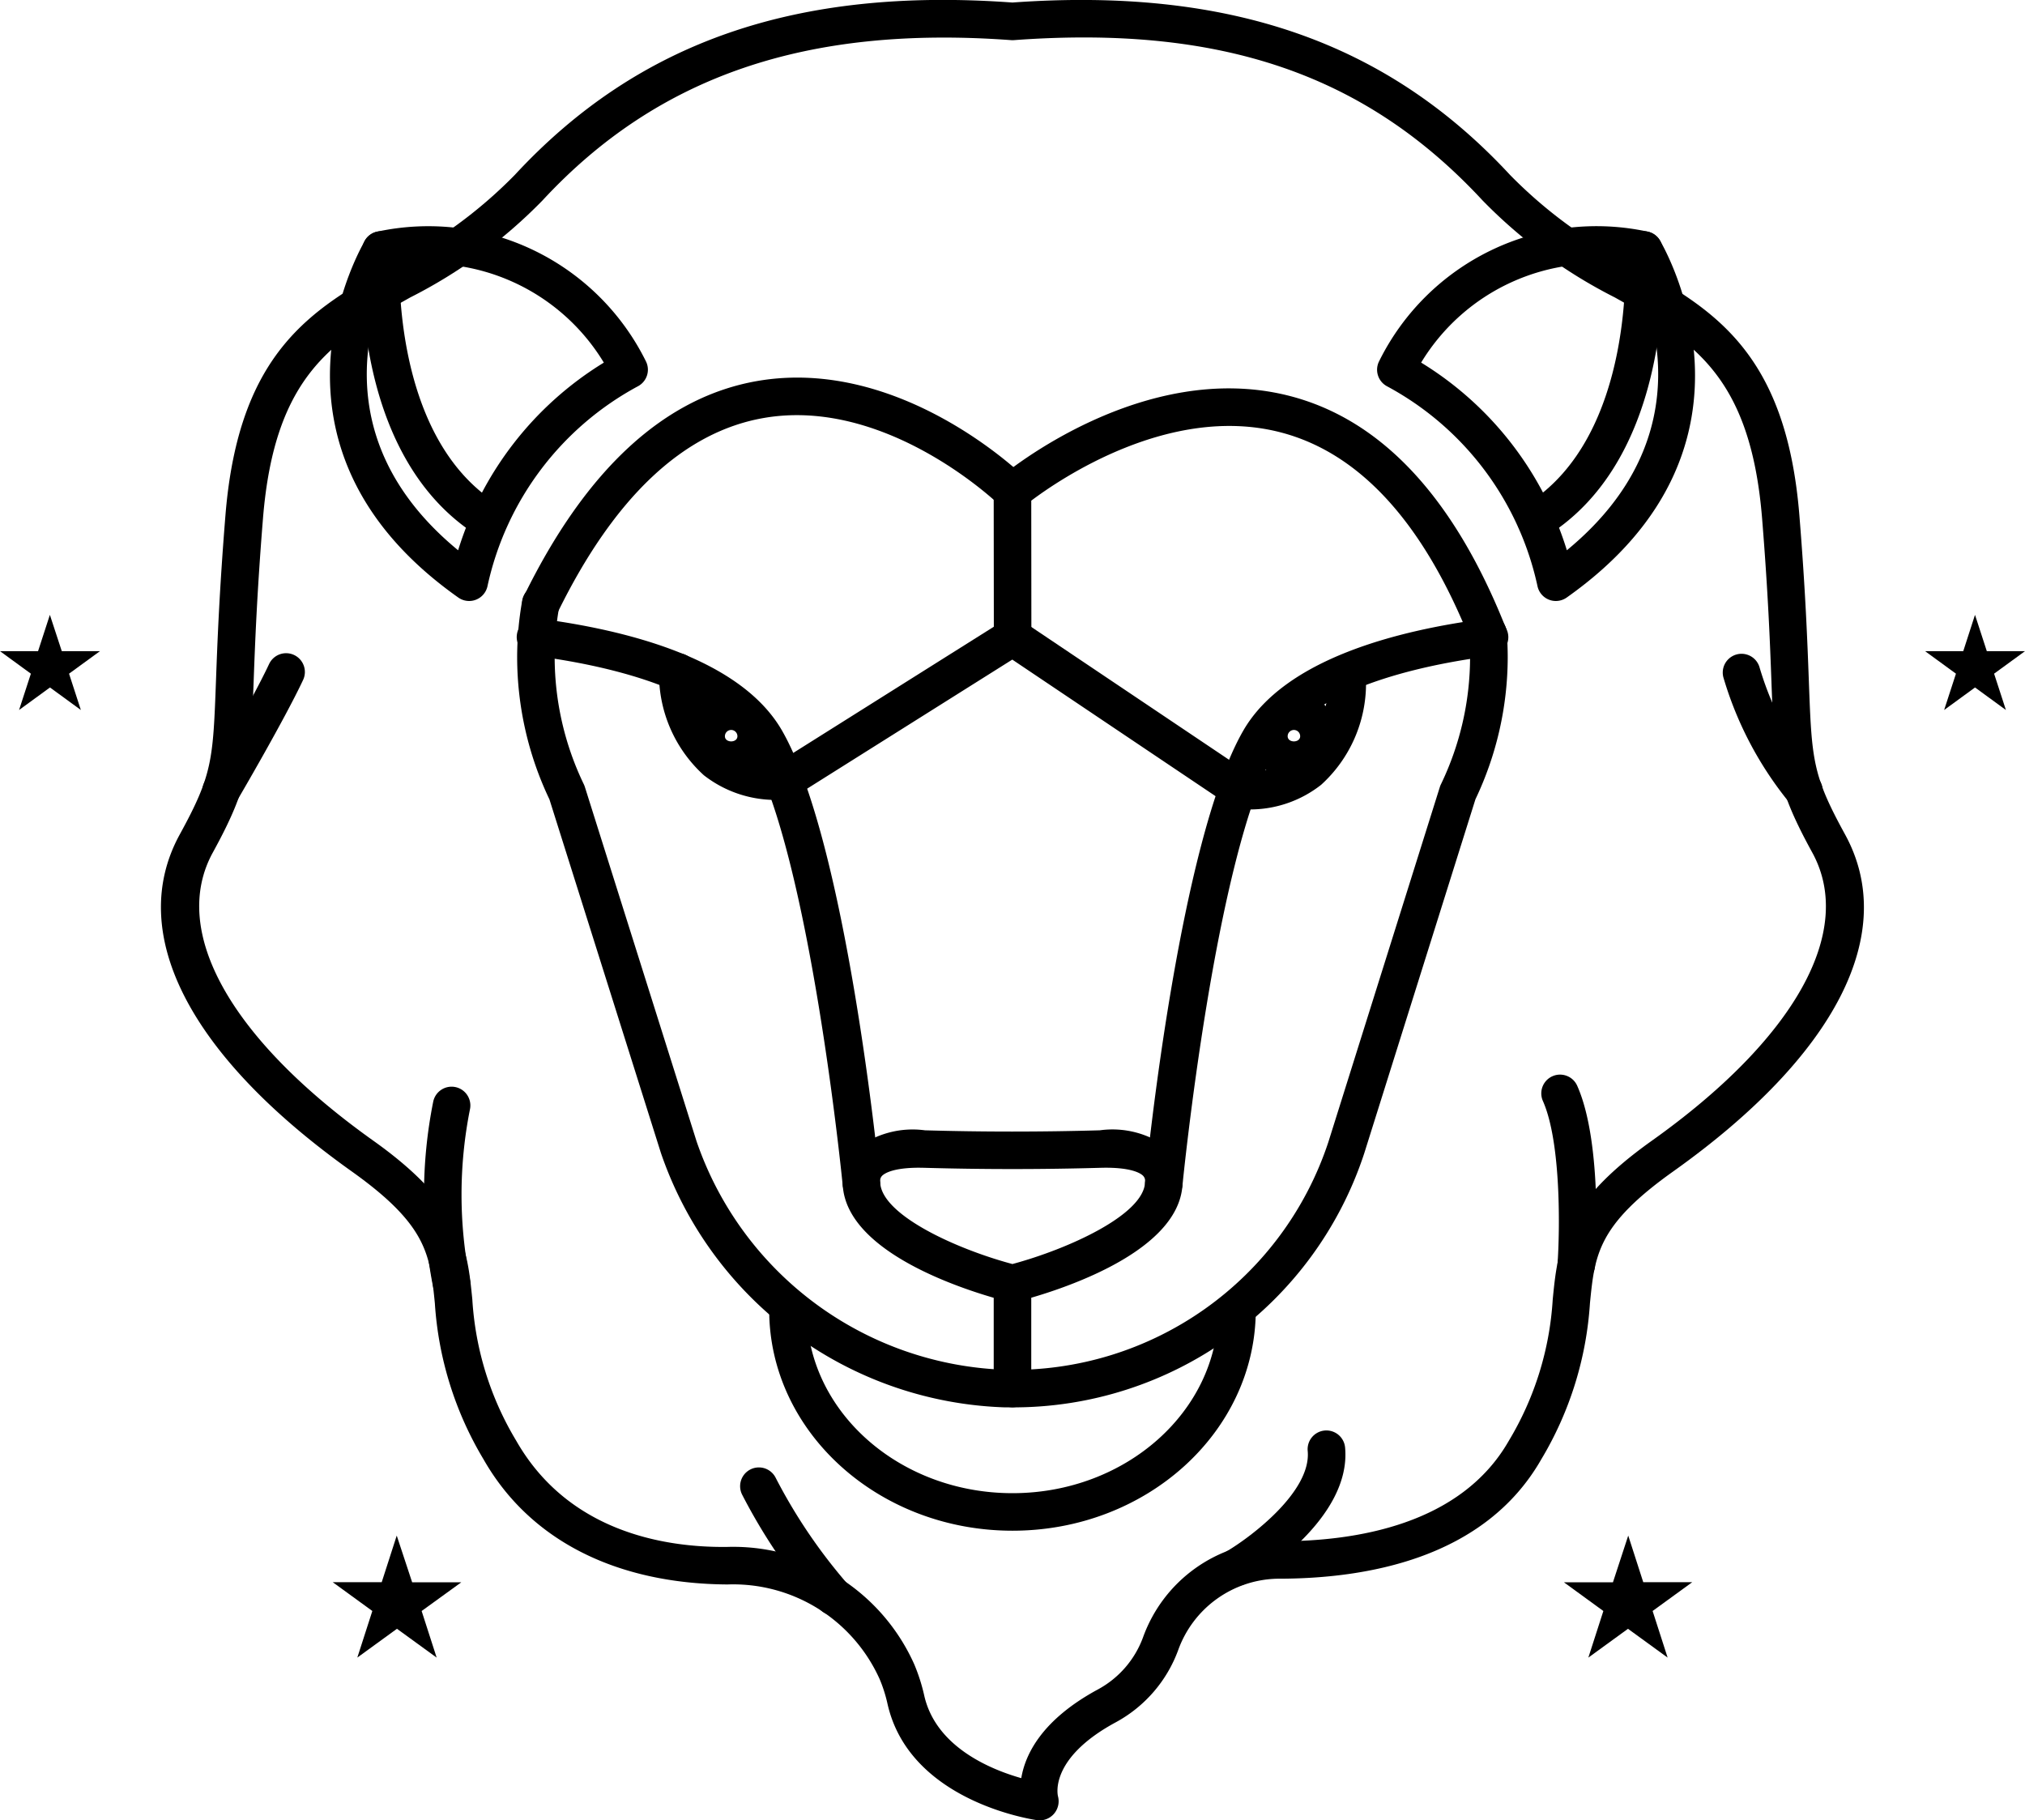 <svg xmlns="http://www.w3.org/2000/svg" width="80.921" height="72.746" viewBox="0 0 80.921 72.746"><g transform="translate(-594.121 -336.029)"><path d="M634.587,392.271c-.1,0-.2,0-.3,0a15.042,15.042,0,0,1-13.754-10.163l-4.456-14.134a13.238,13.238,0,0,1-1.29-5.659,12.892,12.892,0,0,1,.2-2.274.75.75,0,1,1,1.476.263,11.545,11.545,0,0,0-.177,2.01,11.724,11.724,0,0,0,1.165,5.057.81.81,0,0,1,.04.1l4.466,14.17a13.528,13.528,0,0,0,12.365,9.129,13.265,13.265,0,0,0,12.881-9.1l4.459-14.2a.6.6,0,0,1,.041-.1,11.736,11.736,0,0,0,1.164-5.06c0-.3-.011-.6-.035-.9a.75.75,0,0,1,1.5-.119c.026.336.039.676.039,1.017a13.239,13.239,0,0,1-1.29,5.662l-4.447,14.159A14.751,14.751,0,0,1,634.587,392.271Z"/><path d="M634.581,397.2c-5.361,0-9.722-3.958-9.722-8.823a.75.75,0,0,1,1.5,0c0,4.038,3.688,7.323,8.222,7.323s8.222-3.285,8.222-7.323a.75.75,0,0,1,1.5,0C644.3,393.246,639.942,397.2,634.581,397.2Z"/><path d="M634.579,388.068a.756.756,0,0,1-.183-.022c-1.082-.274-6.483-1.785-6.6-4.7a1.807,1.807,0,0,1,.505-1.38,3.677,3.677,0,0,1,2.783-.767c2.32.067,4.669.066,6.987,0a3.682,3.682,0,0,1,2.794.763,1.81,1.81,0,0,1,.511,1.383v0c-.132,2.908-5.531,4.423-6.611,4.7A.727.727,0,0,1,634.579,388.068Zm-3.728-5.374c-1.078,0-1.4.243-1.479.321a.3.3,0,0,0-.078.265c.053,1.308,3.06,2.669,5.285,3.263,2.225-.6,5.236-1.961,5.3-3.262a.305.305,0,0,0-.08-.266c-.082-.083-.441-.35-1.685-.318-2.344.067-4.722.067-7.069,0Zm9.775.619h0Z"/><path d="M634.581,392.268a.75.75,0,0,1-.75-.75v-4.2a.75.75,0,0,1,1.5,0v4.2A.75.75,0,0,1,634.581,392.268Z"/><path d="M628.541,384.063a.751.751,0,0,1-.746-.678c-.012-.131-1.313-13.214-3.723-17.412-1.052-1.827-4.116-3.155-8.626-3.739a.75.75,0,1,1,.192-1.487c3.527.456,8.079,1.6,9.734,4.479,2.571,4.476,3.863,17.463,3.917,18.014a.75.75,0,0,1-.674.819A.618.618,0,0,1,628.541,384.063Z"/><path d="M640.629,384.063a.613.613,0,0,1-.074,0,.75.75,0,0,1-.674-.819c.054-.551,1.346-13.539,3.921-18.014,1.655-2.877,6.2-4.023,9.725-4.477a.75.75,0,1,1,.192,1.487c-4.505.582-7.565,1.909-8.617,3.738-2.415,4.2-3.715,17.28-3.727,17.411A.751.751,0,0,1,640.629,384.063Z"/><path d="M635.676,408.775c-.032,0-.064,0-.1-.005-.209-.03-5.124-.756-5.993-4.667a5.7,5.7,0,0,0-.311-.973,6.416,6.416,0,0,0-6.077-3.782c-4.436-.027-7.9-1.752-9.751-5a13.848,13.848,0,0,1-1.946-6.241c-.194-1.947-.311-3.123-3.329-5.271-6.511-4.634-9.013-9.54-6.864-13.461,1.308-2.387,1.329-2.965,1.448-6.17.055-1.5.132-3.556.377-6.583.534-6.588,3.5-8.252,6.641-10.015a18.479,18.479,0,0,0,4.924-3.59c4.93-5.324,11.251-7.513,19.883-6.887,8.633-.62,14.95,1.564,19.883,6.887a18.5,18.5,0,0,0,4.924,3.591c3.141,1.763,6.107,3.428,6.641,10.014.245,3.026.321,5.081.377,6.582.118,3.206.14,3.784,1.448,6.171,2.151,3.925-.351,8.833-6.865,13.466-3.018,2.146-3.136,3.322-3.329,5.269a13.856,13.856,0,0,1-1.947,6.241c-2.265,3.961-6.984,4.772-10.541,4.767a4.31,4.31,0,0,0-3.968,2.858,5.393,5.393,0,0,1-2.481,2.874c-2.675,1.441-2.336,2.906-2.32,2.967a.767.767,0,0,1-.165.7A.759.759,0,0,1,635.676,408.775Zm-12.259-10.931a7.931,7.931,0,0,1,7.235,4.687,7.371,7.371,0,0,1,.4,1.245c.457,2.059,2.643,2.961,3.88,3.312.159-.954.824-2.339,3.079-3.554a3.887,3.887,0,0,0,1.786-2.071,5.807,5.807,0,0,1,5.363-3.842c3.169.017,7.346-.678,9.253-4.011a12.4,12.4,0,0,0,1.756-5.645c.2-2.04.378-3.8,3.953-6.344,5.737-4.08,8.137-8.388,6.419-11.522h0c-1.479-2.7-1.511-3.575-1.632-6.837-.055-1.487-.131-3.523-.373-6.516-.47-5.79-2.857-7.13-5.88-8.828a19.945,19.945,0,0,1-5.29-3.879c-4.673-5.041-10.451-7.015-18.728-6.406a.676.676,0,0,1-.11,0c-8.17-.6-14.121,1.432-18.728,6.406a19.95,19.95,0,0,1-5.29,3.879c-3.022,1.7-5.41,3.037-5.88,8.828-.242,2.994-.318,5.03-.373,6.517-.121,3.261-.153,4.138-1.632,6.836-1.716,3.13.684,7.437,6.419,11.519,3.573,2.543,3.749,4.3,3.952,6.344a12.381,12.381,0,0,0,1.755,5.644c2.017,3.531,5.722,4.272,8.422,4.242C623.254,397.845,623.336,397.844,623.417,397.844Z"/><path d="M615.733,360.921a.749.749,0,0,1-.672-1.08c2.48-5.063,5.624-7.953,9.345-8.59,5.676-.967,10.5,3.687,10.7,3.885a.75.75,0,0,1-1.05,1.071c-.044-.043-4.487-4.325-9.405-3.476-3.216.554-5.989,3.168-8.244,7.77A.748.748,0,0,1,615.733,360.921Z"/><path d="M656.294,360.046a.733.733,0,0,1-.272-.051.75.75,0,0,1-.461-.54,11.931,11.931,0,0,0-6.016-7.991.749.749,0,0,1-.316-.993,9.692,9.692,0,0,1,10.737-5.185.75.75,0,0,1,.48.339c.05.082,4.914,8.187-3.719,14.284A.749.749,0,0,1,656.294,360.046Zm-5.383-9.527a13.425,13.425,0,0,1,5.823,7.5c5.6-4.609,3.266-10.038,2.59-11.331A8.2,8.2,0,0,0,650.911,350.519Z"/><path d="M655.51,357.579a.75.75,0,0,1-.4-1.388c4.42-2.738,3.952-10.043,3.947-10.116a.75.75,0,0,1,1.5-.109c.025.337.542,8.282-4.653,11.5A.747.747,0,0,1,655.51,357.579Z"/><path d="M612.868,360.046a.744.744,0,0,1-.432-.137c-8.634-6.1-3.769-14.2-3.719-14.284a.753.753,0,0,1,.48-.339,9.7,9.7,0,0,1,10.737,5.185.749.749,0,0,1-.317.992,11.942,11.942,0,0,0-6.016,7.993.748.748,0,0,1-.461.539A.733.733,0,0,1,612.868,360.046Zm-3.029-13.357c-.676,1.293-3.014,6.722,2.589,11.331a13.432,13.432,0,0,1,5.823-7.5A8.194,8.194,0,0,0,609.839,346.689Z"/><path d="M613.655,357.579a.751.751,0,0,1-.4-.113c-5.2-3.218-4.677-11.164-4.653-11.5a.741.741,0,0,1,.8-.693.751.751,0,0,1,.694.8c-.005.073-.474,7.378,3.947,10.116a.75.75,0,0,1-.395,1.388Z"/><path d="M644.021,368.376a3.851,3.851,0,0,1-.431-.022.758.758,0,0,1-.317-.121l-8.7-5.845-8.705,5.477a.765.765,0,0,1-.3.109,4.659,4.659,0,0,1-3.32-.964,5.464,5.464,0,0,1-1.792-4.078.75.75,0,0,1,1.5-.1,4.074,4.074,0,0,0,1.232,3,3.12,3.12,0,0,0,2.042.657l8.959-5.637a.751.751,0,0,1,.817.012l8.94,6.005a3.124,3.124,0,0,0,2.031-.657,4.077,4.077,0,0,0,1.232-3,.75.75,0,0,1,1.5.1,5.471,5.471,0,0,1-1.792,4.078A4.6,4.6,0,0,1,644.021,368.376Z"/><path d="M643.554,399.4a.75.75,0,0,1-.384-1.394c.943-.562,3.359-2.374,3.208-3.993a.75.75,0,1,1,1.494-.139c.264,2.845-3.506,5.166-3.936,5.422A.757.757,0,0,1,643.554,399.4Z"/><path d="M627.437,400.582a.749.749,0,0,1-.567-.258,22.957,22.957,0,0,1-3.09-4.56.75.75,0,1,1,1.334-.686A21.512,21.512,0,0,0,628,399.34a.751.751,0,0,1-.565,1.242Z"/><path d="M612.165,388.068a.75.75,0,0,1-.735-.6,18.906,18.906,0,0,1,0-7.4.75.75,0,1,1,1.471.293,17.424,17.424,0,0,0,0,6.818.749.749,0,0,1-.589.882A.813.813,0,0,1,612.165,388.068Z"/><path d="M657.116,387.321l-.054,0a.749.749,0,0,1-.7-.8c.089-1.241.156-4.825-.585-6.493a.75.75,0,0,1,1.371-.609c1.045,2.352.724,7.012.71,7.209A.749.749,0,0,1,657.116,387.321Z"/><path d="M666.208,368.377a.751.751,0,0,1-.583-.276,14.274,14.274,0,0,1-2.637-5.006.75.75,0,0,1,1.438-.424,12.774,12.774,0,0,0,2.363,4.483.749.749,0,0,1-.581,1.223Z"/><path d="M602.959,368.377a.749.749,0,0,1-.647-1.128c.019-.032,1.85-3.165,2.563-4.685a.75.75,0,0,1,1.358.638c-.742,1.581-2.549,4.673-2.626,4.8A.747.747,0,0,1,602.959,368.377Z"/><path d="M634.586,362.244a.75.75,0,0,1-.75-.749l-.006-5.823a.755.755,0,0,1,.267-.575c.231-.193,5.7-4.717,11.509-3.258,3.685.927,6.6,4.035,8.671,9.237a.75.75,0,0,1-1.394.555c-1.879-4.726-4.448-7.53-7.635-8.336-4.4-1.113-8.8,1.9-9.917,2.742l.005,5.456a.751.751,0,0,1-.749.751Z"/><path d="M659.187,397.395l.6,1.862h1.958l-1.584,1.151.6,1.863-1.584-1.151-1.584,1.151.6-1.862-1.575-1.147h1.958Z"/><path d="M673.044,360.6l.472,1.451h1.526l-1.235.9.472,1.451-1.234-.9-1.234.9.472-1.451-1.234-.9h1.526Z"/><path d="M609.975,397.395l-.6,1.862h-1.958L609,400.408l-.6,1.862,1.584-1.151,1.586,1.152-.6-1.862,1.584-1.147h-1.963Z"/><path d="M596.114,360.6l-.472,1.451h-1.521l1.234.9-.472,1.451,1.235-.9,1.234.9-.472-1.451,1.235-.9H596.59Z"/><path d="M645.827,367.2a1.75,1.75,0,1,1,1.75-1.75A1.752,1.752,0,0,1,645.827,367.2Zm0-2a.251.251,0,0,0-.25.25c0,.276.5.276.5,0A.251.251,0,0,0,645.827,365.2Z"/><path d="M623.339,367.2a1.75,1.75,0,1,1,1.75-1.75A1.752,1.752,0,0,1,623.339,367.2Zm0-2a.251.251,0,0,0-.25.25c0,.276.5.276.5,0A.251.251,0,0,0,623.339,365.2Z"/></g></svg>